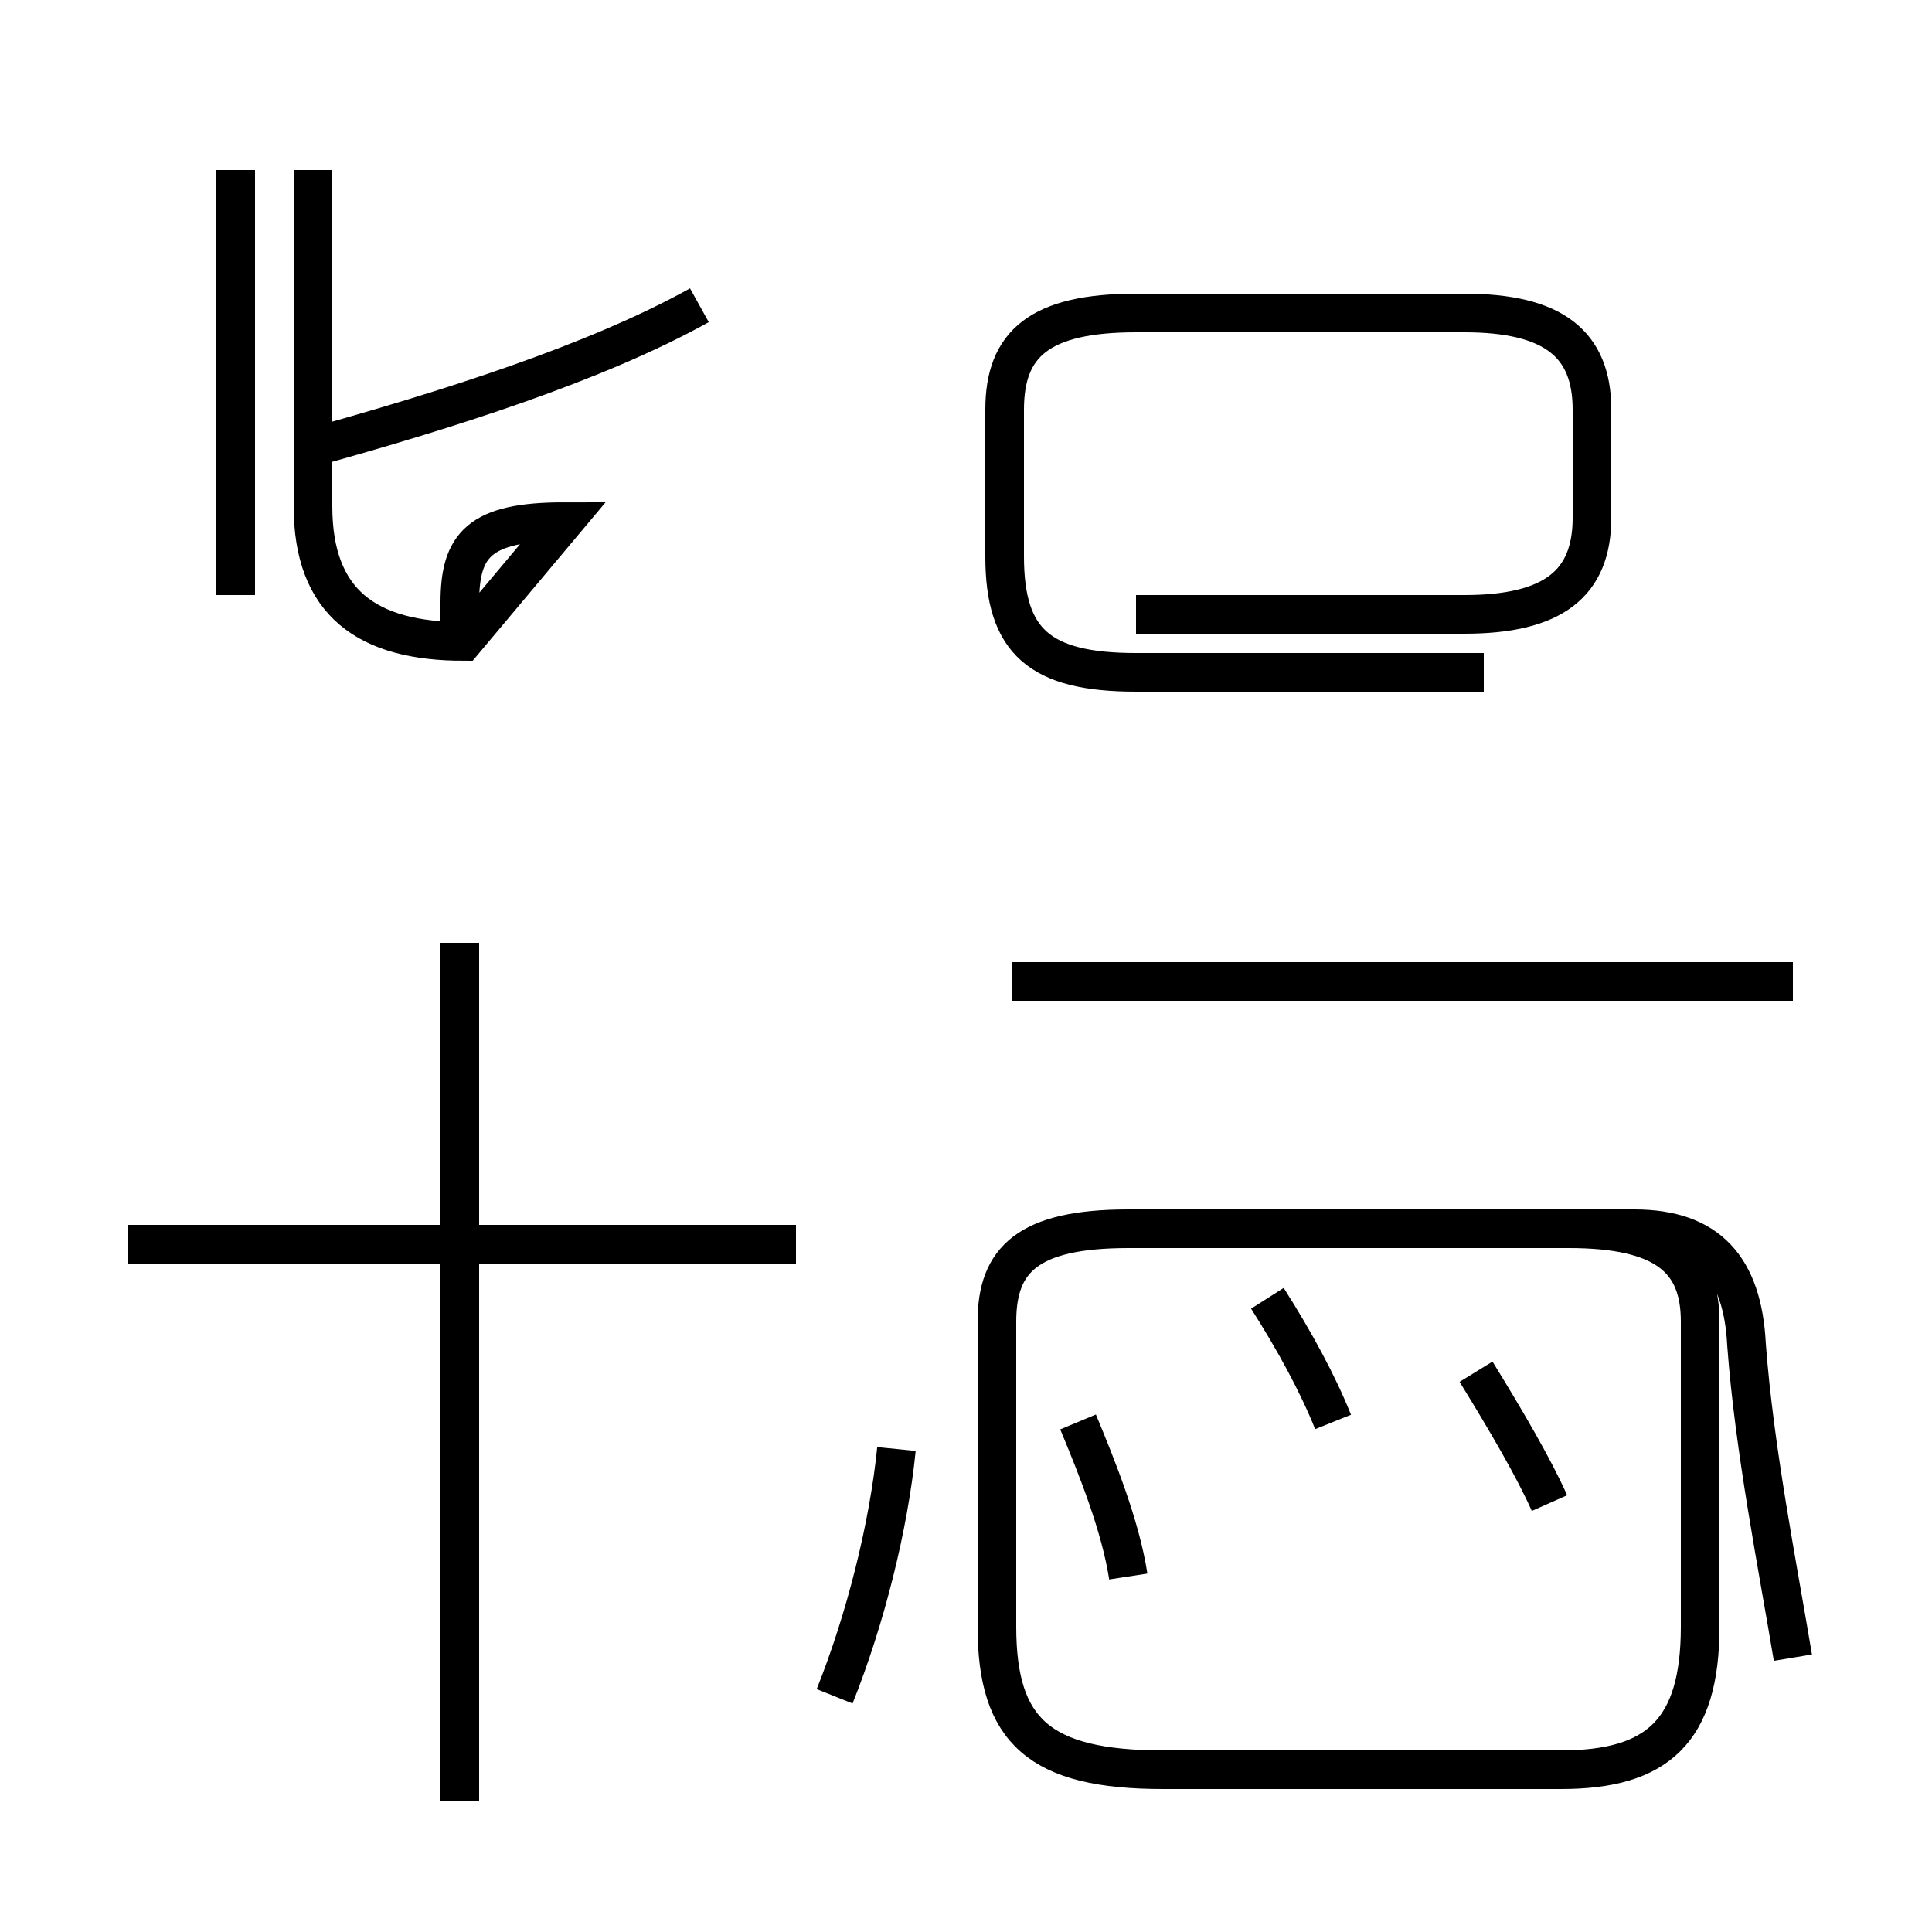 <?xml version='1.0' encoding='utf8'?>
<svg viewBox="0.0 -44.0 50.0 50.0" version="1.1" xmlns="http://www.w3.org/2000/svg">
<rect x="0.0" y="-44.0" width="50.0" height="50.0" fill="#808080" stroke="none"/>
<rect x="-1000" y="-1000" width="2000" height="2000" stroke="white" fill="white"/>
<g style="fill:none; stroke:#000000;  stroke-width:1">
<path d="M 11.9 -2.6 L 11.9 19.6 M 3.3 11.8 L 20.6 11.8 M 6.1 28.6 L 6.1 39.6 M 18.1 36.1 C 15.4 34.6 11.6 33.4 8.0 32.4 M 11.9 27.4 L 11.9 28.4 C 11.9 29.9 12.4 30.5 14.6 30.5 L 12.0 27.4 C 9.5 27.4 8.1 28.4 8.1 30.9 L 8.1 39.6 M 21.6 0.1 C 22.4 2.1 23.0 4.5 23.2 6.5 M 29.2 3.2 C 29.0 4.5 28.4 6.0 27.9 7.2 M 34.5 7.2 C 34.1 8.2 33.5 9.3 32.8 10.4 M 46.4 18.6 L 26.2 18.6 M 29.4 28.1 L 37.9 28.1 C 40.2 28.1 41.2 28.9 41.2 30.6 L 41.2 33.4 C 41.2 35.1 40.2 35.9 37.9 35.9 L 29.4 35.9 C 26.9 35.9 26.0 35.1 26.0 33.4 L 26.0 29.6 C 26.0 27.4 26.9 26.6 29.4 26.6 L 38.4 26.6 M 40.1 5.1 C 39.7 6.0 39.0 7.2 38.2 8.5 M 46.4 1.1 C 46.0 3.5 45.4 6.5 45.2 9.2 C 45.1 11.2 44.2 12.2 42.3 12.2 L 29.2 12.2 C 26.6 12.2 25.8 11.4 25.8 9.8 L 25.8 1.9 C 25.8 -0.8 26.9 -1.8 30.1 -1.8 L 40.4 -1.8 C 42.9 -1.8 44.0 -0.8 44.0 1.9 L 44.0 9.8 C 44.0 11.4 43.1 12.2 40.6 12.2 L 29.2 12.2" transform="scale(1, -1)" />
</g>
</svg>